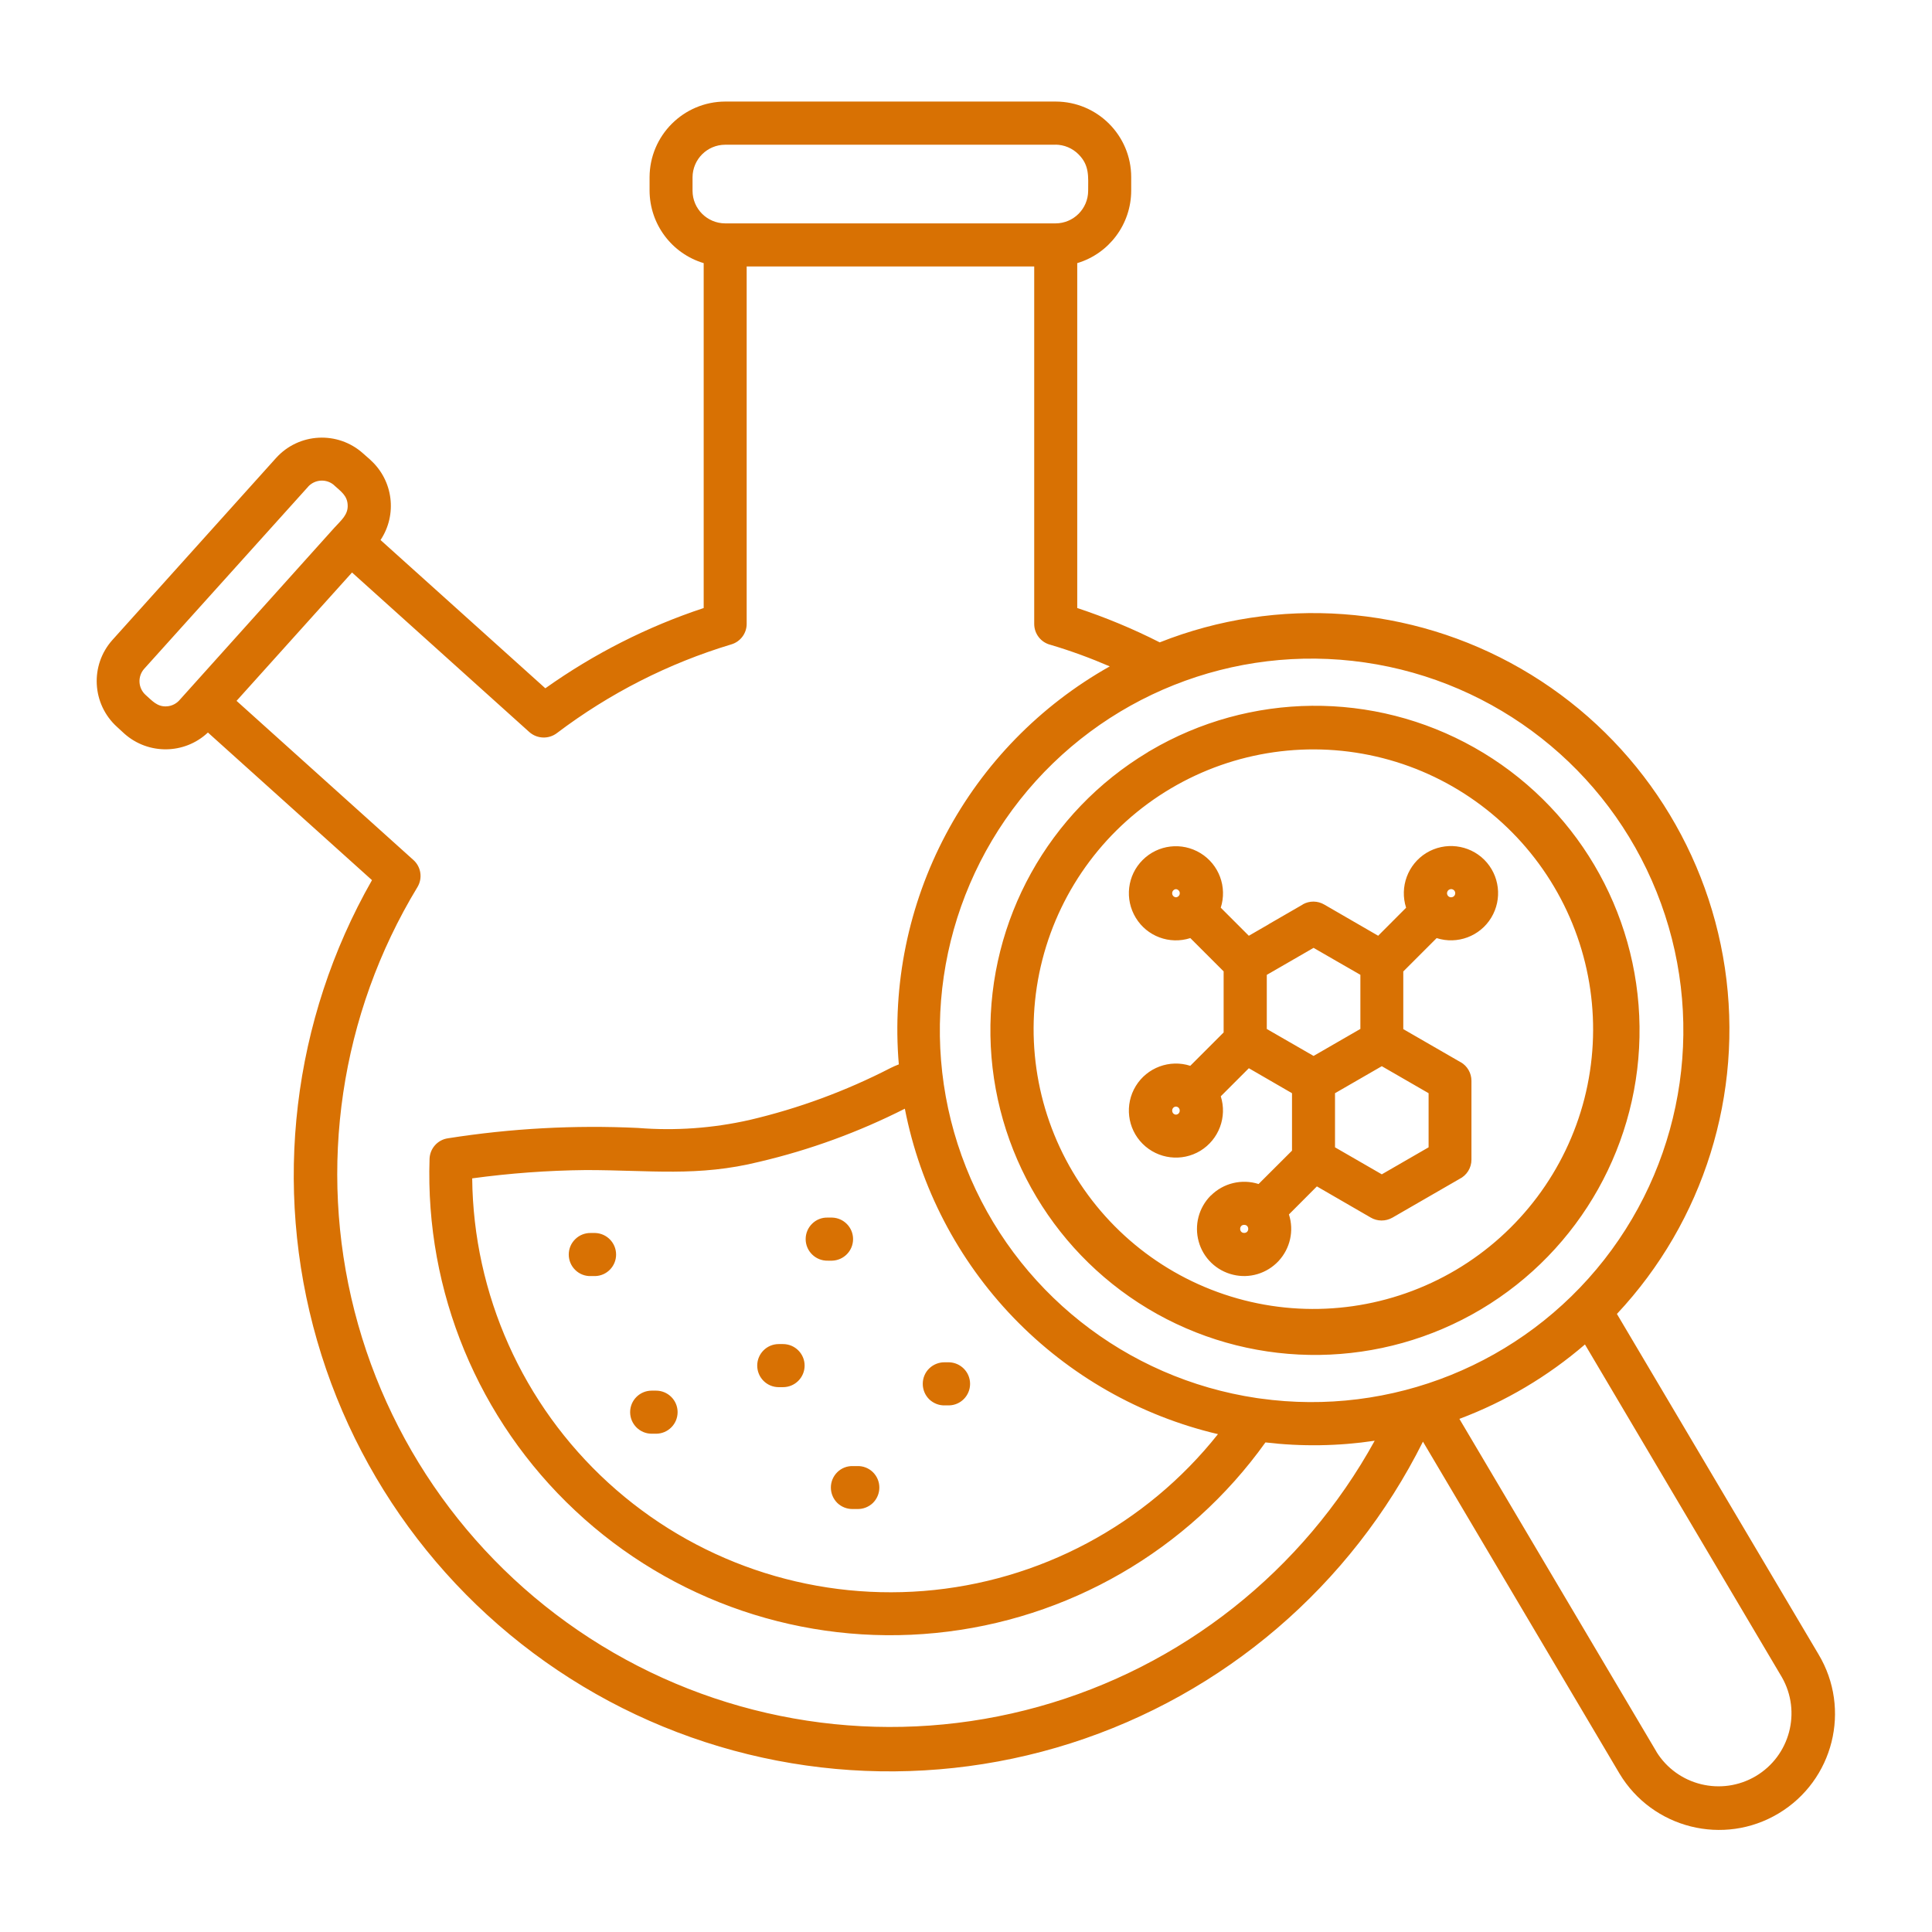 <?xml version="1.0" encoding="UTF-8"?>
<svg width="100pt" height="100pt" version="1.1" viewBox="0 0 100 100" xmlns="http://www.w3.org/2000/svg">
 <path d="m65.051 72.363c0.059 0.008 0.113 0.016 0.168 0.023 6.797 0.953 13.59-1.789 17.82-7.191 4.231-5.406 5.266-12.656 2.707-19.027-2.555-6.371-8.309-10.898-15.105-11.879-6.793-0.984-13.594 1.727-17.852 7.113-4.254 5.387-5.32 12.633-2.789 19.016 2.527 6.383 8.262 10.934 15.051 11.945zm-16.141 0.379c-0.301 0.012-0.594-0.105-0.812-0.312-0.215-0.211-0.336-0.5-0.336-0.801 0-0.305 0.121-0.594 0.336-0.801 0.219-0.211 0.512-0.324 0.812-0.316h0.219c0.602 0.02 1.082 0.512 1.082 1.117 0 0.602-0.48 1.098-1.082 1.113zm15.488-9.344c-0.277 0-0.277 0.418 0 0.418 0.281 0 0.281-0.418 0-0.418zm-1.727-1.516h0.004c0.645-0.645 1.598-0.875 2.469-0.598l1.73-1.727v-2.973l-2.234-1.293-1.453 1.453c0.34 1.07-0.098 2.234-1.055 2.82-0.961 0.582-2.195 0.434-2.992-0.363-0.793-0.793-0.938-2.031-0.352-2.988 0.586-0.957 1.754-1.391 2.82-1.047l1.727-1.727v-3.16l-1.727-1.727v0.004c-1.07 0.344-2.238-0.09-2.82-1.051-0.586-0.961-0.441-2.199 0.355-2.992 0.797-0.797 2.031-0.941 2.992-0.355 0.961 0.586 1.395 1.754 1.051 2.824l1.453 1.453 1.027-0.594v-0.004l1.766-1.02-0.004-0.004c0.348-0.199 0.777-0.195 1.125 0.012l2.781 1.609 1.449-1.453h-0.004c-0.344-1.074 0.09-2.242 1.047-2.832 0.961-0.586 2.203-0.441 3 0.352 0.797 0.797 0.945 2.035 0.359 3-0.582 0.961-1.754 1.398-2.824 1.055l-1.727 1.727v2.984l2.973 1.715v-0.004c0.344 0.199 0.555 0.566 0.555 0.965v4.082c0 0.426-0.242 0.812-0.625 1l-3.465 2c-0.352 0.199-0.781 0.199-1.129-0.008l-2.781-1.609-1.449 1.453 0.004 0.004c0.27 0.84 0.062 1.758-0.539 2.406-0.602 0.645-1.504 0.918-2.359 0.707-0.859-0.207-1.539-0.863-1.773-1.711-0.238-0.852 0-1.762 0.625-2.387zm-1.809-4.606h0.004c-0.258 0.02-0.258 0.398 0 0.418 0.262-0.02 0.262-0.398 0-0.418zm0-11.254h0.004c-0.109 0.008-0.195 0.102-0.195 0.211 0 0.113 0.086 0.203 0.195 0.211 0.113-0.008 0.199-0.098 0.199-0.211 0-0.109-0.086-0.203-0.199-0.211zm14.238 0h0.004c-0.086 0-0.16 0.055-0.191 0.133s-0.016 0.168 0.047 0.227c0.082 0.082 0.215 0.082 0.301 0 0.082-0.082 0.082-0.219 0-0.301-0.043-0.039-0.098-0.062-0.152-0.062zm-6 10.562v2.801l2.422 1.398 2.422-1.398v-2.801l-2.422-1.398zm0.102-6.824-1.211-0.699-2.422 1.398v2.801l2.422 1.395 2.422-1.398v-2.801zm-35.469 24.449c-0.617 0-1.117-0.5-1.117-1.117 0-0.613 0.5-1.113 1.117-1.113h0.223c0.617 0 1.117 0.5 1.117 1.113 0 0.617-0.5 1.117-1.117 1.117zm10.418 3.898c-0.301 0.008-0.594-0.105-0.809-0.312-0.215-0.211-0.336-0.5-0.336-0.801 0-0.301 0.121-0.586 0.336-0.797 0.215-0.211 0.508-0.324 0.809-0.312h0.219c0.301-0.012 0.594 0.102 0.809 0.312 0.215 0.211 0.336 0.496 0.336 0.797 0 0.301-0.121 0.59-0.336 0.801-0.215 0.207-0.508 0.32-0.809 0.312zm-1.301-12.855c-0.301 0.008-0.594-0.105-0.809-0.316-0.219-0.211-0.34-0.5-0.34-0.801s0.121-0.59 0.34-0.801c0.215-0.211 0.508-0.324 0.809-0.312h0.219c0.605 0.016 1.086 0.512 1.086 1.113 0 0.605-0.48 1.098-1.086 1.117zm-2.543 6.547c-0.617 0-1.113-0.5-1.113-1.117 0-0.613 0.496-1.113 1.113-1.113h0.223c0.617 0 1.117 0.5 1.117 1.113 0 0.617-0.5 1.117-1.117 1.117zm-9.719-5.75c-0.301 0.012-0.594-0.102-0.809-0.312-0.219-0.211-0.34-0.5-0.34-0.801 0-0.305 0.121-0.59 0.34-0.801 0.215-0.211 0.508-0.324 0.809-0.316h0.219c0.602 0.02 1.082 0.512 1.082 1.117 0 0.602-0.48 1.098-1.082 1.113zm53.102 1.957 10.434 17.617c1.707 2.844 0.781 6.531-2.062 8.238s-6.531 0.781-8.238-2.062l-10.172-17.18c-3.723 7.453-10.297 13.082-18.234 15.613-7.934 2.527-16.555 1.738-23.902-2.184-7.344-3.926-12.793-10.656-15.102-18.656-2.309-8.004-1.285-16.598 2.84-23.836l-8.492-7.641-0.004 0.004c-1.207 1.133-3.082 1.156-4.32 0.055l-0.383-0.352c-1.301-1.18-1.406-3.188-0.238-4.496l8.473-9.422c1.18-1.305 3.191-1.41 4.5-0.238l0.391 0.344v0.004c1.172 1.062 1.391 2.82 0.516 4.137l8.527 7.672v0.004c2.512-1.785 5.273-3.188 8.199-4.156v-17.852c-1.656-0.496-2.793-2.019-2.801-3.75v-0.699c0.008-2.156 1.754-3.906 3.914-3.914h17.105c2.16 0.004 3.91 1.754 3.91 3.914v0.699c-0.004 1.73-1.137 3.254-2.793 3.75v17.852c1.465 0.484 2.894 1.078 4.269 1.777 6.113-2.422 13.004-1.922 18.699 1.363 5.699 3.285 9.586 8.992 10.555 15.5 0.965 6.504-1.09 13.098-5.59 17.898zm-8.152 5.434 10.199 17.227h-0.004c1.086 1.754 3.371 2.312 5.144 1.266 1.77-1.051 2.375-3.328 1.355-5.117l-10.195-17.227c-1.922 1.656-4.125 2.961-6.5 3.852zm-16-34.582h-0.004c5.164-3.043 11.559-3.106 16.777-0.164 5.223 2.945 8.48 8.445 8.551 14.438 0.074 5.992-3.055 11.57-8.203 14.637-5.148 3.062-11.543 3.156-16.777 0.238-5.234-2.922-8.516-8.406-8.617-14.398-0.098-5.992 3.004-11.582 8.141-14.672 0.039-0.031 0.082-0.055 0.129-0.078zm12.035 0.383c-3.723-0.953-7.668-0.387-10.973 1.57-3.305 1.957-5.695 5.148-6.648 8.867-0.953 3.723-0.387 7.668 1.57 10.973 1.957 3.305 5.144 5.695 8.867 6.648 3.719 0.953 7.668 0.387 10.973-1.57 3.301-1.957 5.695-5.148 6.648-8.867 0.949-3.723 0.383-7.668-1.574-10.969-1.957-3.305-5.144-5.699-8.863-6.652zm-6.074 35.418c-4 5.594-10.223 9.188-17.062 9.863-6.844 0.68-13.648-1.629-18.664-6.332-5.019-4.699-7.769-11.336-7.539-18.211 0.02-0.539 0.422-0.988 0.957-1.062 3.25-0.512 6.543-0.691 9.828-0.535 1.934 0.156 3.875 0.016 5.766-0.41 2.539-0.594 4.996-1.5 7.316-2.695 0.137-0.07 0.277-0.129 0.422-0.184-0.348-4.117 0.496-8.25 2.434-11.906 1.934-3.652 4.879-6.668 8.484-8.695-0.996-0.43-2.016-0.805-3.055-1.113-0.504-0.121-0.855-0.57-0.855-1.086v-18.5h-14.883v18.5c0 0.492-0.328 0.926-0.801 1.062-3.254 0.98-6.305 2.535-9.016 4.586-0.426 0.328-1.027 0.309-1.434-0.051l-9.176-8.258-5.977 6.644 9.16 8.242c0.395 0.359 0.477 0.945 0.203 1.398-3.992 6.582-5.164 14.492-3.258 21.945 1.91 7.457 6.738 13.828 13.402 17.68 6.66 3.852 14.594 4.863 22.008 2.797 7.414-2.062 13.684-7.023 17.395-13.766-1.875 0.281-3.781 0.309-5.664 0.086zm-18.664-17.273c-2.391 1.211-4.914 2.133-7.523 2.746-3.199 0.793-5.633 0.43-8.988 0.43-1.969 0.02-3.934 0.164-5.883 0.43 0.062 6.004 2.613 11.707 7.047 15.758 4.43 4.047 10.34 6.074 16.324 5.598 5.984-0.477 11.5-3.418 15.23-8.117-4.035-0.949-7.711-3.047-10.586-6.031-2.875-2.988-4.828-6.742-5.621-10.812zm-30.891-32.188-8.48 9.418c-0.352 0.395-0.32 1 0.074 1.355 0.344 0.305 0.602 0.617 1.082 0.59 0.273-0.012 0.527-0.145 0.699-0.355l7.992-8.895c0.363-0.398 0.715-0.676 0.684-1.18-0.023-0.484-0.352-0.695-0.699-1.012h0.004c-0.395-0.352-1-0.316-1.355 0.074zm38.699-17.707h-17.109c-0.934 0.004-1.684 0.758-1.688 1.688v0.699c0.004 0.93 0.758 1.68 1.688 1.684h17.105c0.926-0.004 1.68-0.754 1.684-1.684 0-0.734 0.078-1.316-0.5-1.891-0.312-0.316-0.742-0.496-1.188-0.5z" fill="#d87103"/>
</svg>
